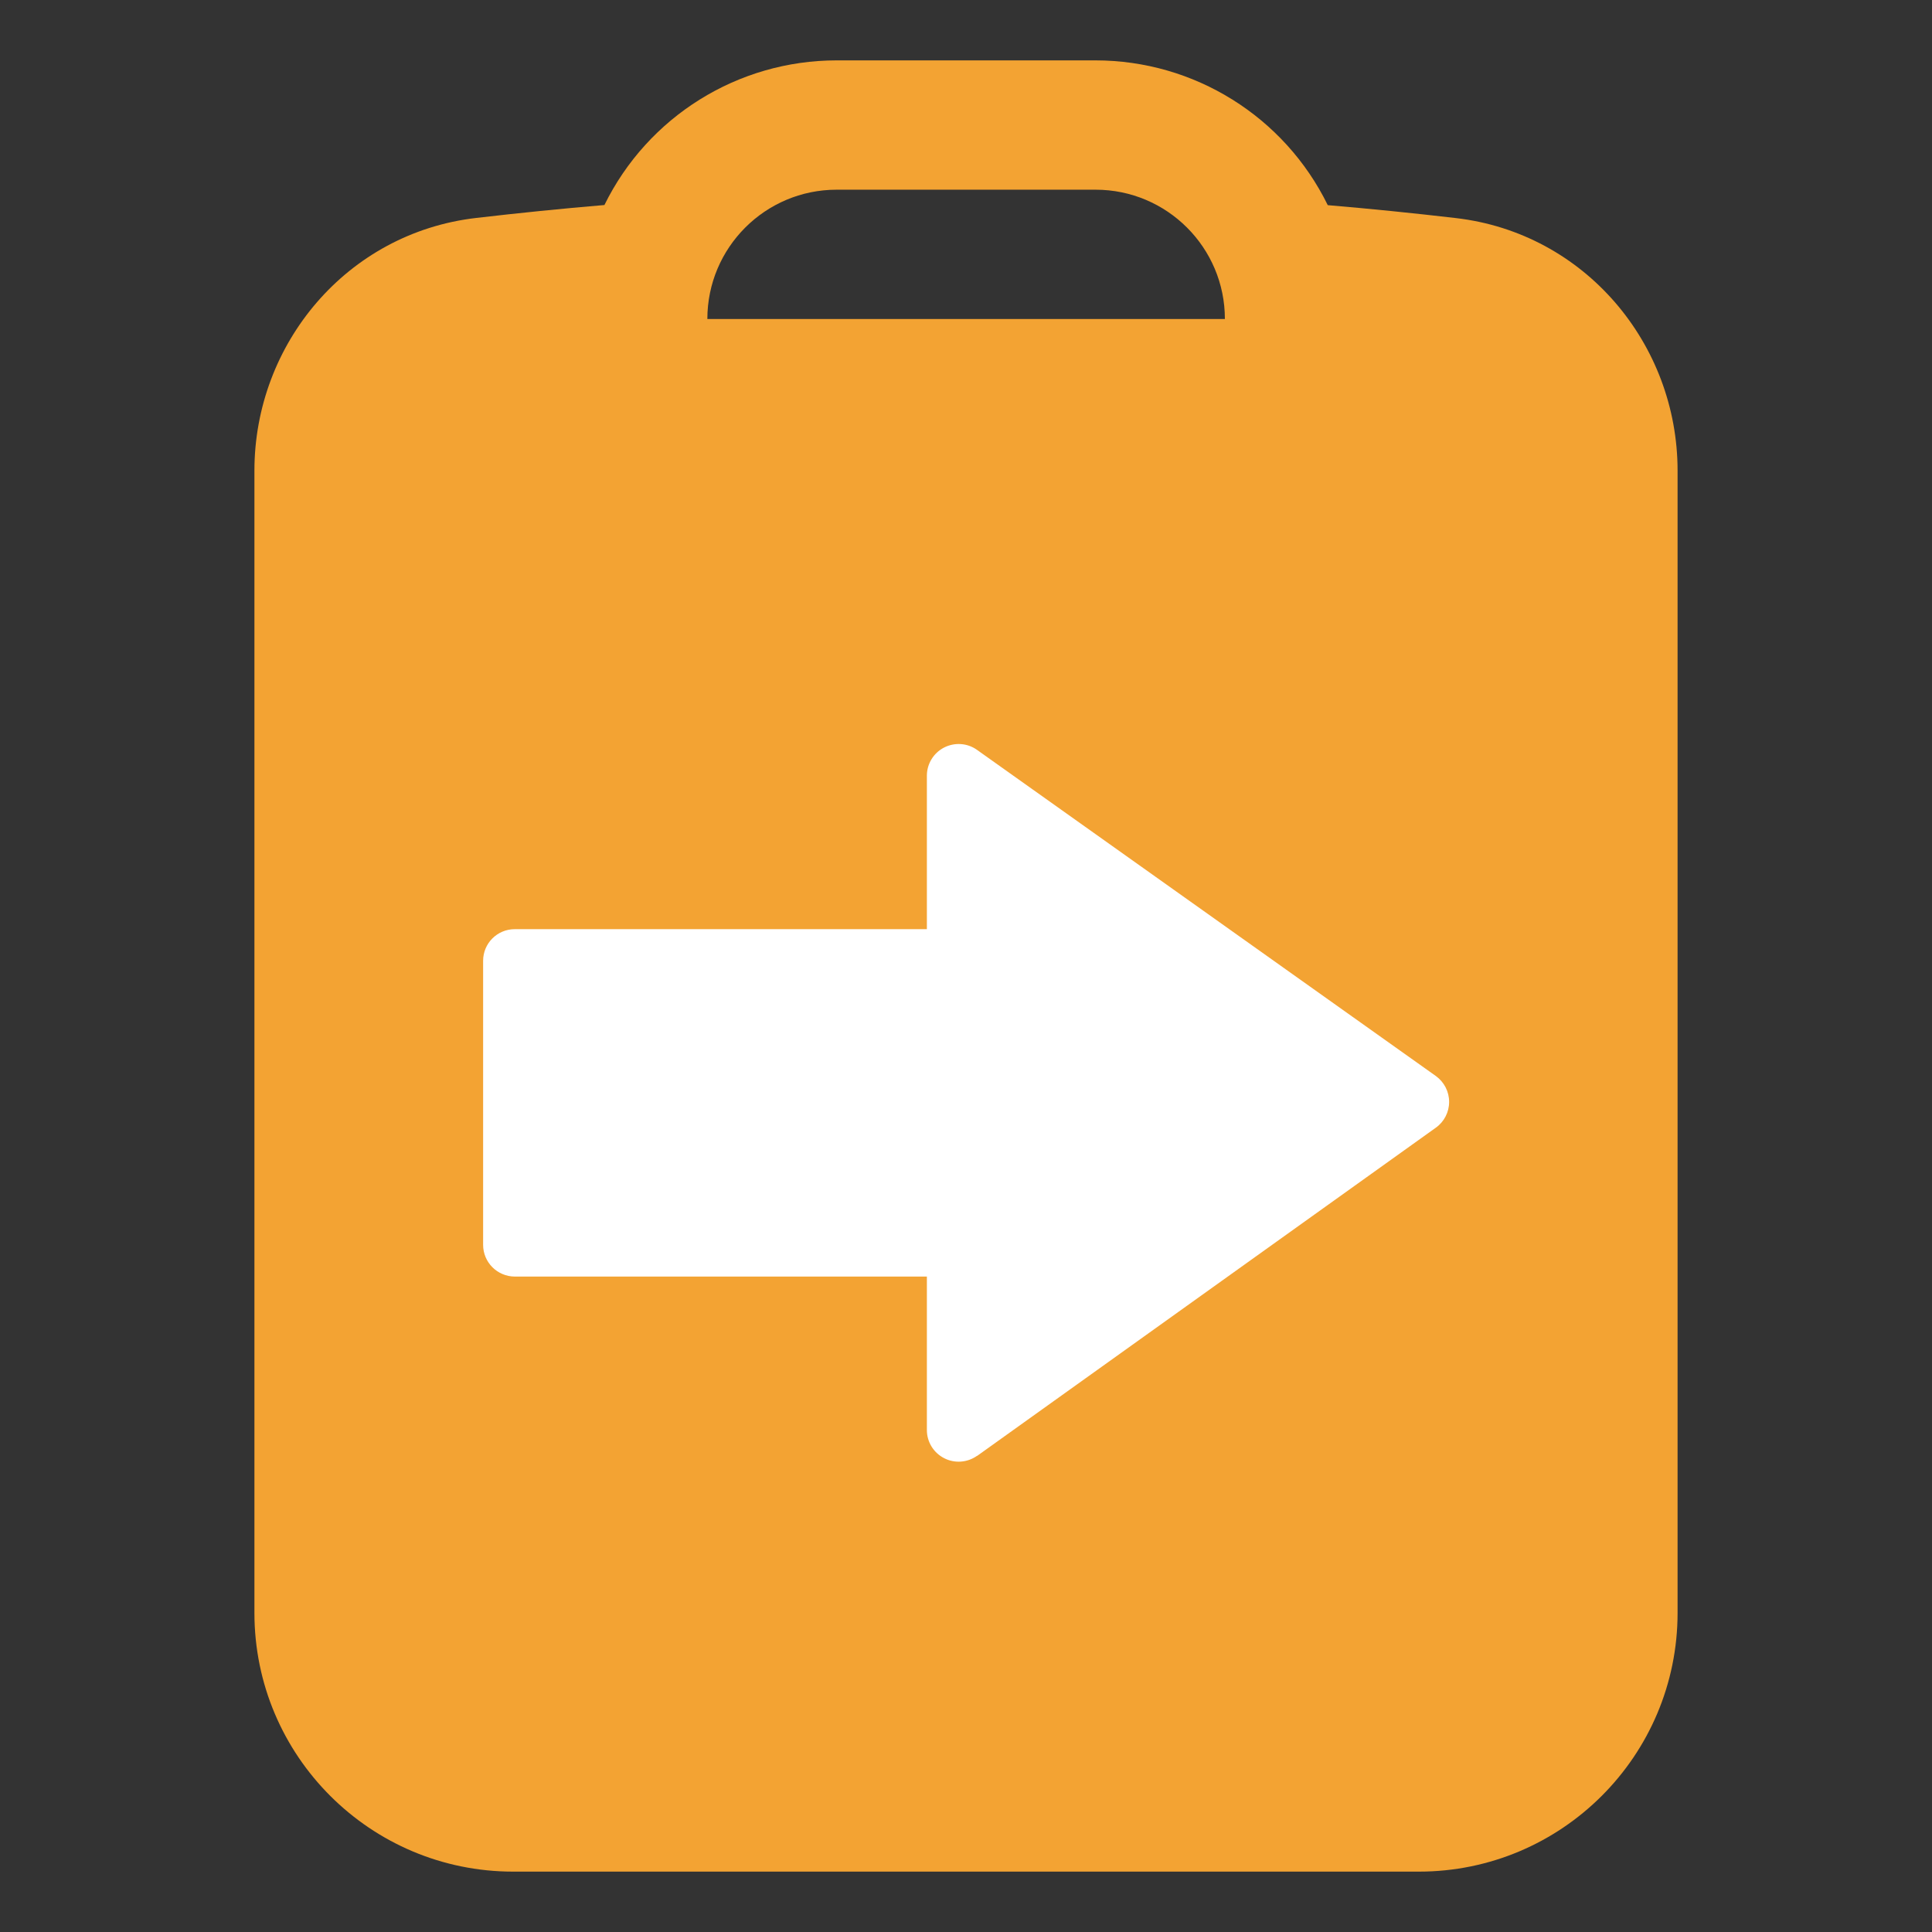 <?xml version="1.0" encoding="UTF-8"?>
<svg id="Ebene_1" xmlns="http://www.w3.org/2000/svg" version="1.1" width="16" height="16" viewBox="0 0 16 16">
  <rect x="0" y="0" width="16" height="16" fill="#333333" stroke="none"/>
  <!-- Generator: Adobe Illustrator 29.2.1, SVG Export Plug-In . SVG Version: 2.1.0 Build 116)  -->
  <defs>
    <style>
      .st0 {
        fill: #fff;
      }

      .st1 {
        fill: #f3a333;
        fill-rule: evenodd;
      }
    </style>
  </defs>
  <path class="st1" d="M6.929,1.571c-.592,0-1.071.48-1.071,1.071h4.286c0-.592-.48-1.071-1.071-1.071h-2.143ZM5.005,1.699c.36-.734,1.106-1.199,1.924-1.199h2.143c.818-0,1.564.465,1.924,1.199.355.03.709.066,1.061.107,1.069.124,1.836,1.043,1.836,2.092v9.459c0,1.183-.959,2.143-2.143,2.143h-7.5c-1.183,0-2.143-.959-2.143-2.143V3.898c0-1.05.766-1.969,1.836-2.093.352-.041.706-.077,1.062-.107l0.0.001Z"/>
  <path class="st0" d="M8.091,12.058l3.8-2.719c.069-.049.11-.129.11-.213v-.001c-0-.085-.041-.164-.11-.214l-3.8-2.701c-.08-.057-.185-.064-.273-.019-.087.045-.142.135-.142.233v1.271l-3.413-0c-.145-0-.262.117-.262.262v0l0,2.352c-0.0.145.117.262.262.263h3.413v1.271c0,.098.055.188.143.233.087.045.193.037.273-.02"/>
</svg>